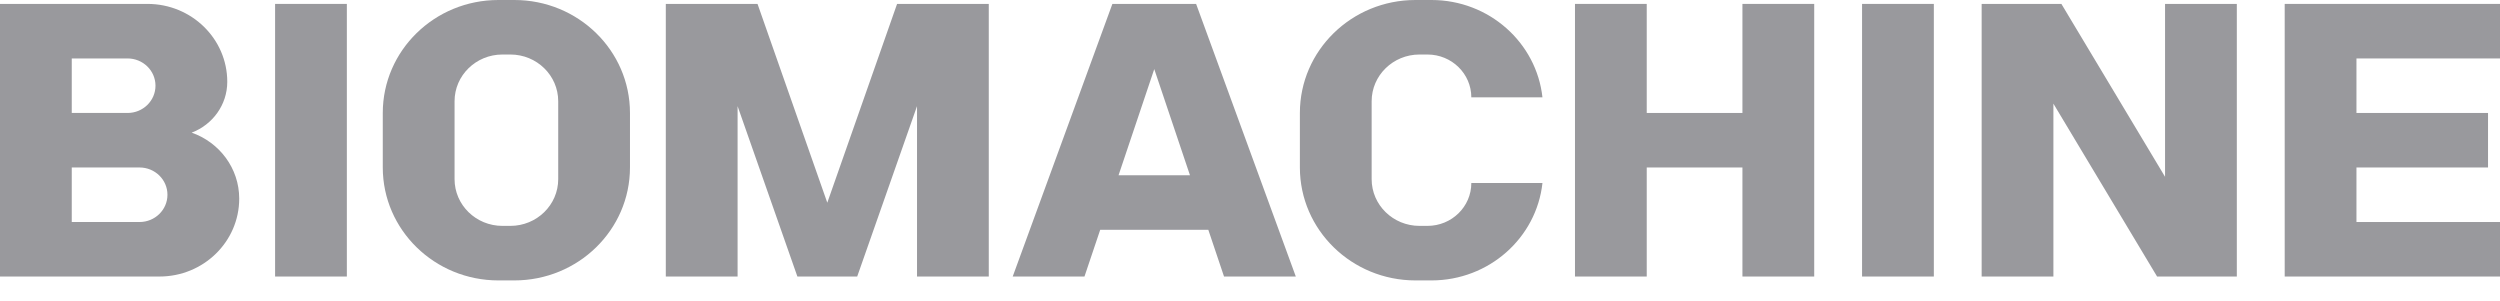 <svg width="108" height="13" viewBox="0 0 108 13" fill="none" xmlns="http://www.w3.org/2000/svg">
<path d="M14.984 0.169H11.884V11.946H14.984V0.169Z" fill="#99999D"/>
<path d="M83.542 0.169H80.441V11.946H83.542V0.169Z" fill="#99999D"/>
<path d="M75.273 0.169V4.88H71.139V0.169H68.039V11.946H71.139V7.235H75.273V11.946H78.374V0.169H75.273Z" fill="#99999D"/>
<path d="M108 2.525V0.169H101.799H98.699V11.946H101.799H108V9.591H101.799V7.235H107.483V4.88H101.799V2.525H108Z" fill="#99999D"/>
<path d="M52.878 11.946H55.979L51.672 0.169H50.811H48.916H48.055L43.749 11.946H46.849L47.529 9.927H52.199L52.878 11.946ZM48.321 7.572L49.864 2.985L51.407 7.572H48.321Z" fill="#99999D"/>
<path d="M22.22 0C22.105 0 21.647 0 21.531 0C18.773 0 16.536 2.184 16.536 4.879V7.235C16.536 9.929 18.773 12.114 21.531 12.114C21.647 12.114 22.105 12.114 22.22 12.114C24.979 12.114 27.215 9.929 27.215 7.235V4.879C27.215 2.184 24.979 0 22.22 0ZM22.048 9.758C21.99 9.758 21.762 9.758 21.704 9.758C20.562 9.758 19.637 8.854 19.637 7.739C19.637 7.037 19.637 5.077 19.637 4.374C19.637 3.259 20.562 2.355 21.704 2.355C21.762 2.355 21.99 2.355 22.048 2.355C23.19 2.355 24.115 3.259 24.115 4.374C24.115 5.077 24.115 7.037 24.115 7.739C24.115 8.854 23.19 9.758 22.048 9.758Z" fill="#99999D"/>
<path d="M61.667 9.758C61.609 9.758 61.38 9.758 61.322 9.758C60.181 9.758 59.255 8.854 59.255 7.739V4.374C59.255 3.259 60.181 2.355 61.322 2.355C61.38 2.355 61.609 2.355 61.667 2.355C62.713 2.355 63.561 3.184 63.561 4.206H66.634C66.376 1.842 64.328 0 61.839 0C61.723 0 61.266 0 61.15 0C58.391 0 56.155 2.184 56.155 4.879V7.235C56.155 9.929 58.391 12.114 61.15 12.114C61.266 12.114 61.723 12.114 61.839 12.114C64.328 12.114 66.376 10.272 66.634 7.907H63.561C63.561 8.93 62.713 9.758 61.667 9.758Z" fill="#99999D"/>
<path d="M8.28 5.73C9.18 5.388 9.818 4.534 9.818 3.534C9.818 1.676 8.275 0.169 6.373 0.169H-0V11.946H6.889C8.792 11.946 10.334 10.44 10.334 8.581C10.334 7.268 9.478 6.149 8.28 5.73ZM6.717 3.702C6.717 4.353 6.177 4.88 5.511 4.88H3.1V2.525H5.511C6.177 2.525 6.717 3.052 6.717 3.702ZM6.028 9.591H3.1V7.235H6.028C6.694 7.235 7.234 7.763 7.234 8.413C7.234 9.064 6.694 9.591 6.028 9.591Z" fill="#99999D"/>
<path d="M41.165 0.169H39.615H38.754L35.739 8.757L32.725 0.169H31.864H30.313H28.763V11.946H31.864V4.586L34.447 11.946H34.62H36.859H37.031L39.615 4.586V11.946H42.715V0.169H41.165Z" fill="#99999D"/>
<path d="M93.53 0.169V7.638L89.052 0.169H88.707H86.124H85.607V11.946H88.707V4.478L93.186 11.946H93.53H96.114H96.631V0.169H93.53Z" fill="#99999D"/>
</svg>
